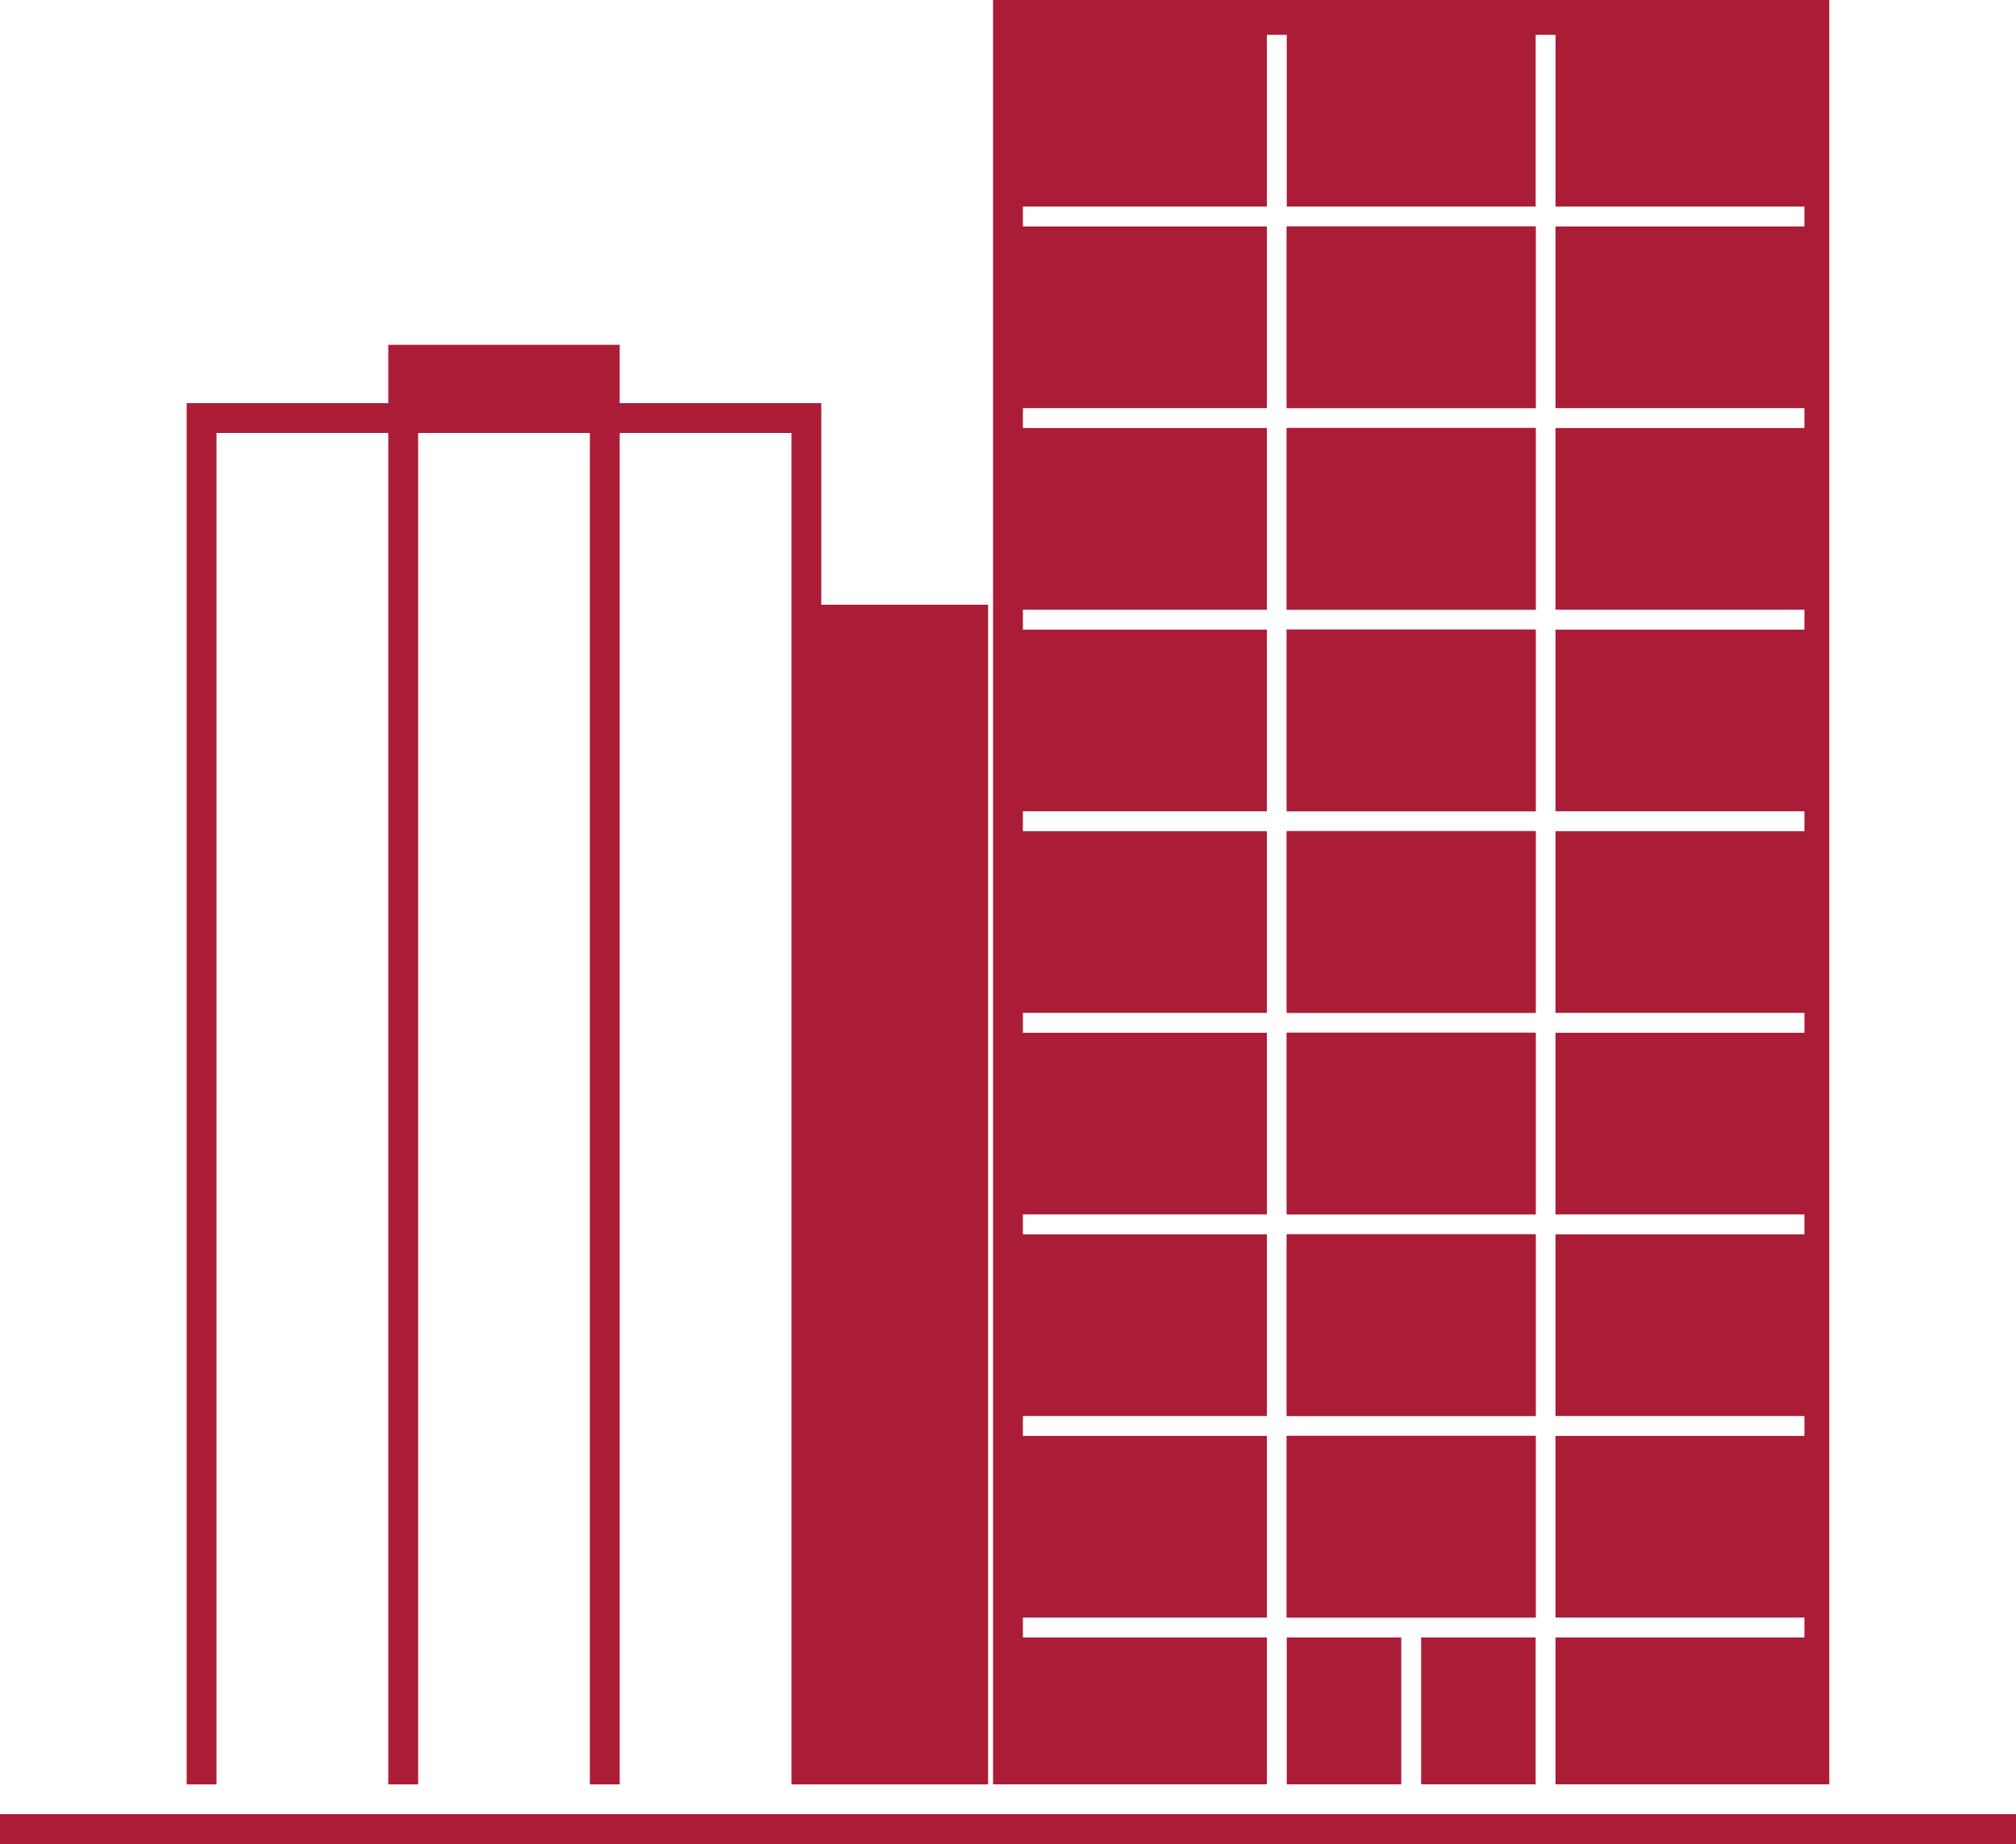 <svg xmlns="http://www.w3.org/2000/svg" width="284.599" height="260.35" viewBox="0 0 284.599 260.35"><defs><style>.a{fill:#ab1d37;}</style></defs><rect class="a" width="284.599" height="4.211" transform="translate(0 256.139)"/><g transform="translate(26.354 0)"><path class="a" d="M1635.127-1180.349h35.139v25.652h-35.139Zm0,28.46h35.139v25.652h-35.139Zm0,28.46h35.139v25.652h-35.139Zm0,28.46h35.139v25.652h-35.139Zm0,28.46h35.139v25.652h-35.139Zm0,28.46h35.139v25.652h-35.139Zm0,28.46h35.139v25.652h-35.139Z" transform="translate(-1479.832 1212.318)"/><rect class="a" width="35.139" height="25.652" transform="translate(155.295 88.889)"/><rect class="a" width="35.139" height="25.652" transform="translate(155.295 117.349)"/><rect class="a" width="35.139" height="25.652" transform="translate(155.295 145.809)"/><rect class="a" width="35.139" height="25.652" transform="translate(155.295 202.728)"/><rect class="a" width="35.139" height="25.652" transform="translate(155.295 174.269)"/><rect class="a" width="35.139" height="25.652" transform="translate(155.295 31.969)"/><rect class="a" width="35.139" height="25.653" transform="translate(155.295 60.429)"/><path class="a" d="M1635.127-896.513v20.739h16.166v-20.739Z" transform="translate(-1479.832 1127.702)"/><path class="a" d="M1678.324-893.114v-3.4h-16.166v20.739h16.166v-17.34Z" transform="translate(-1487.89 1127.702)"/><path class="a" d="M1580.275-973.969h34.437v-20.739h-34.438v-2.807h34.438v-25.652h-34.438v-2.807h34.438v-25.652h-34.438v-2.807h34.438v-25.652h-34.438v-2.808h34.438v-25.652h-34.438v-2.807h34.438v-25.652h-34.438v-2.807h34.438v-25.653h-34.438v-2.807h34.438v-25.652h-34.438v-2.808h34.438v-24.248h2.808v24.248h35.139v-24.248h2.808v24.248H1690.6v2.808h-35.139v25.652H1690.6v2.807h-35.139v25.653H1690.6v2.807h-35.139v25.652H1690.6v2.807h-35.139v25.652H1690.6v2.808h-35.139v25.652H1690.6v2.807h-35.139v25.652H1690.6v2.807h-35.139v25.652H1690.6v2.807h-35.139v20.739h38.649V-1225.9h-118.05v251.928Z" transform="translate(-1462.224 1225.897)"/><path class="a" d="M1418.083-1144.09h24.248v190.8h4.211v-190.8h24.249v190.8H1475v-190.8h24.248v190.8h27.757v-166.548h-23.546v-28.46H1475v-8.242h-32.671v8.242h-28.46v195.008h4.211Z" transform="translate(-1413.871 1205.221)"/></g></svg>